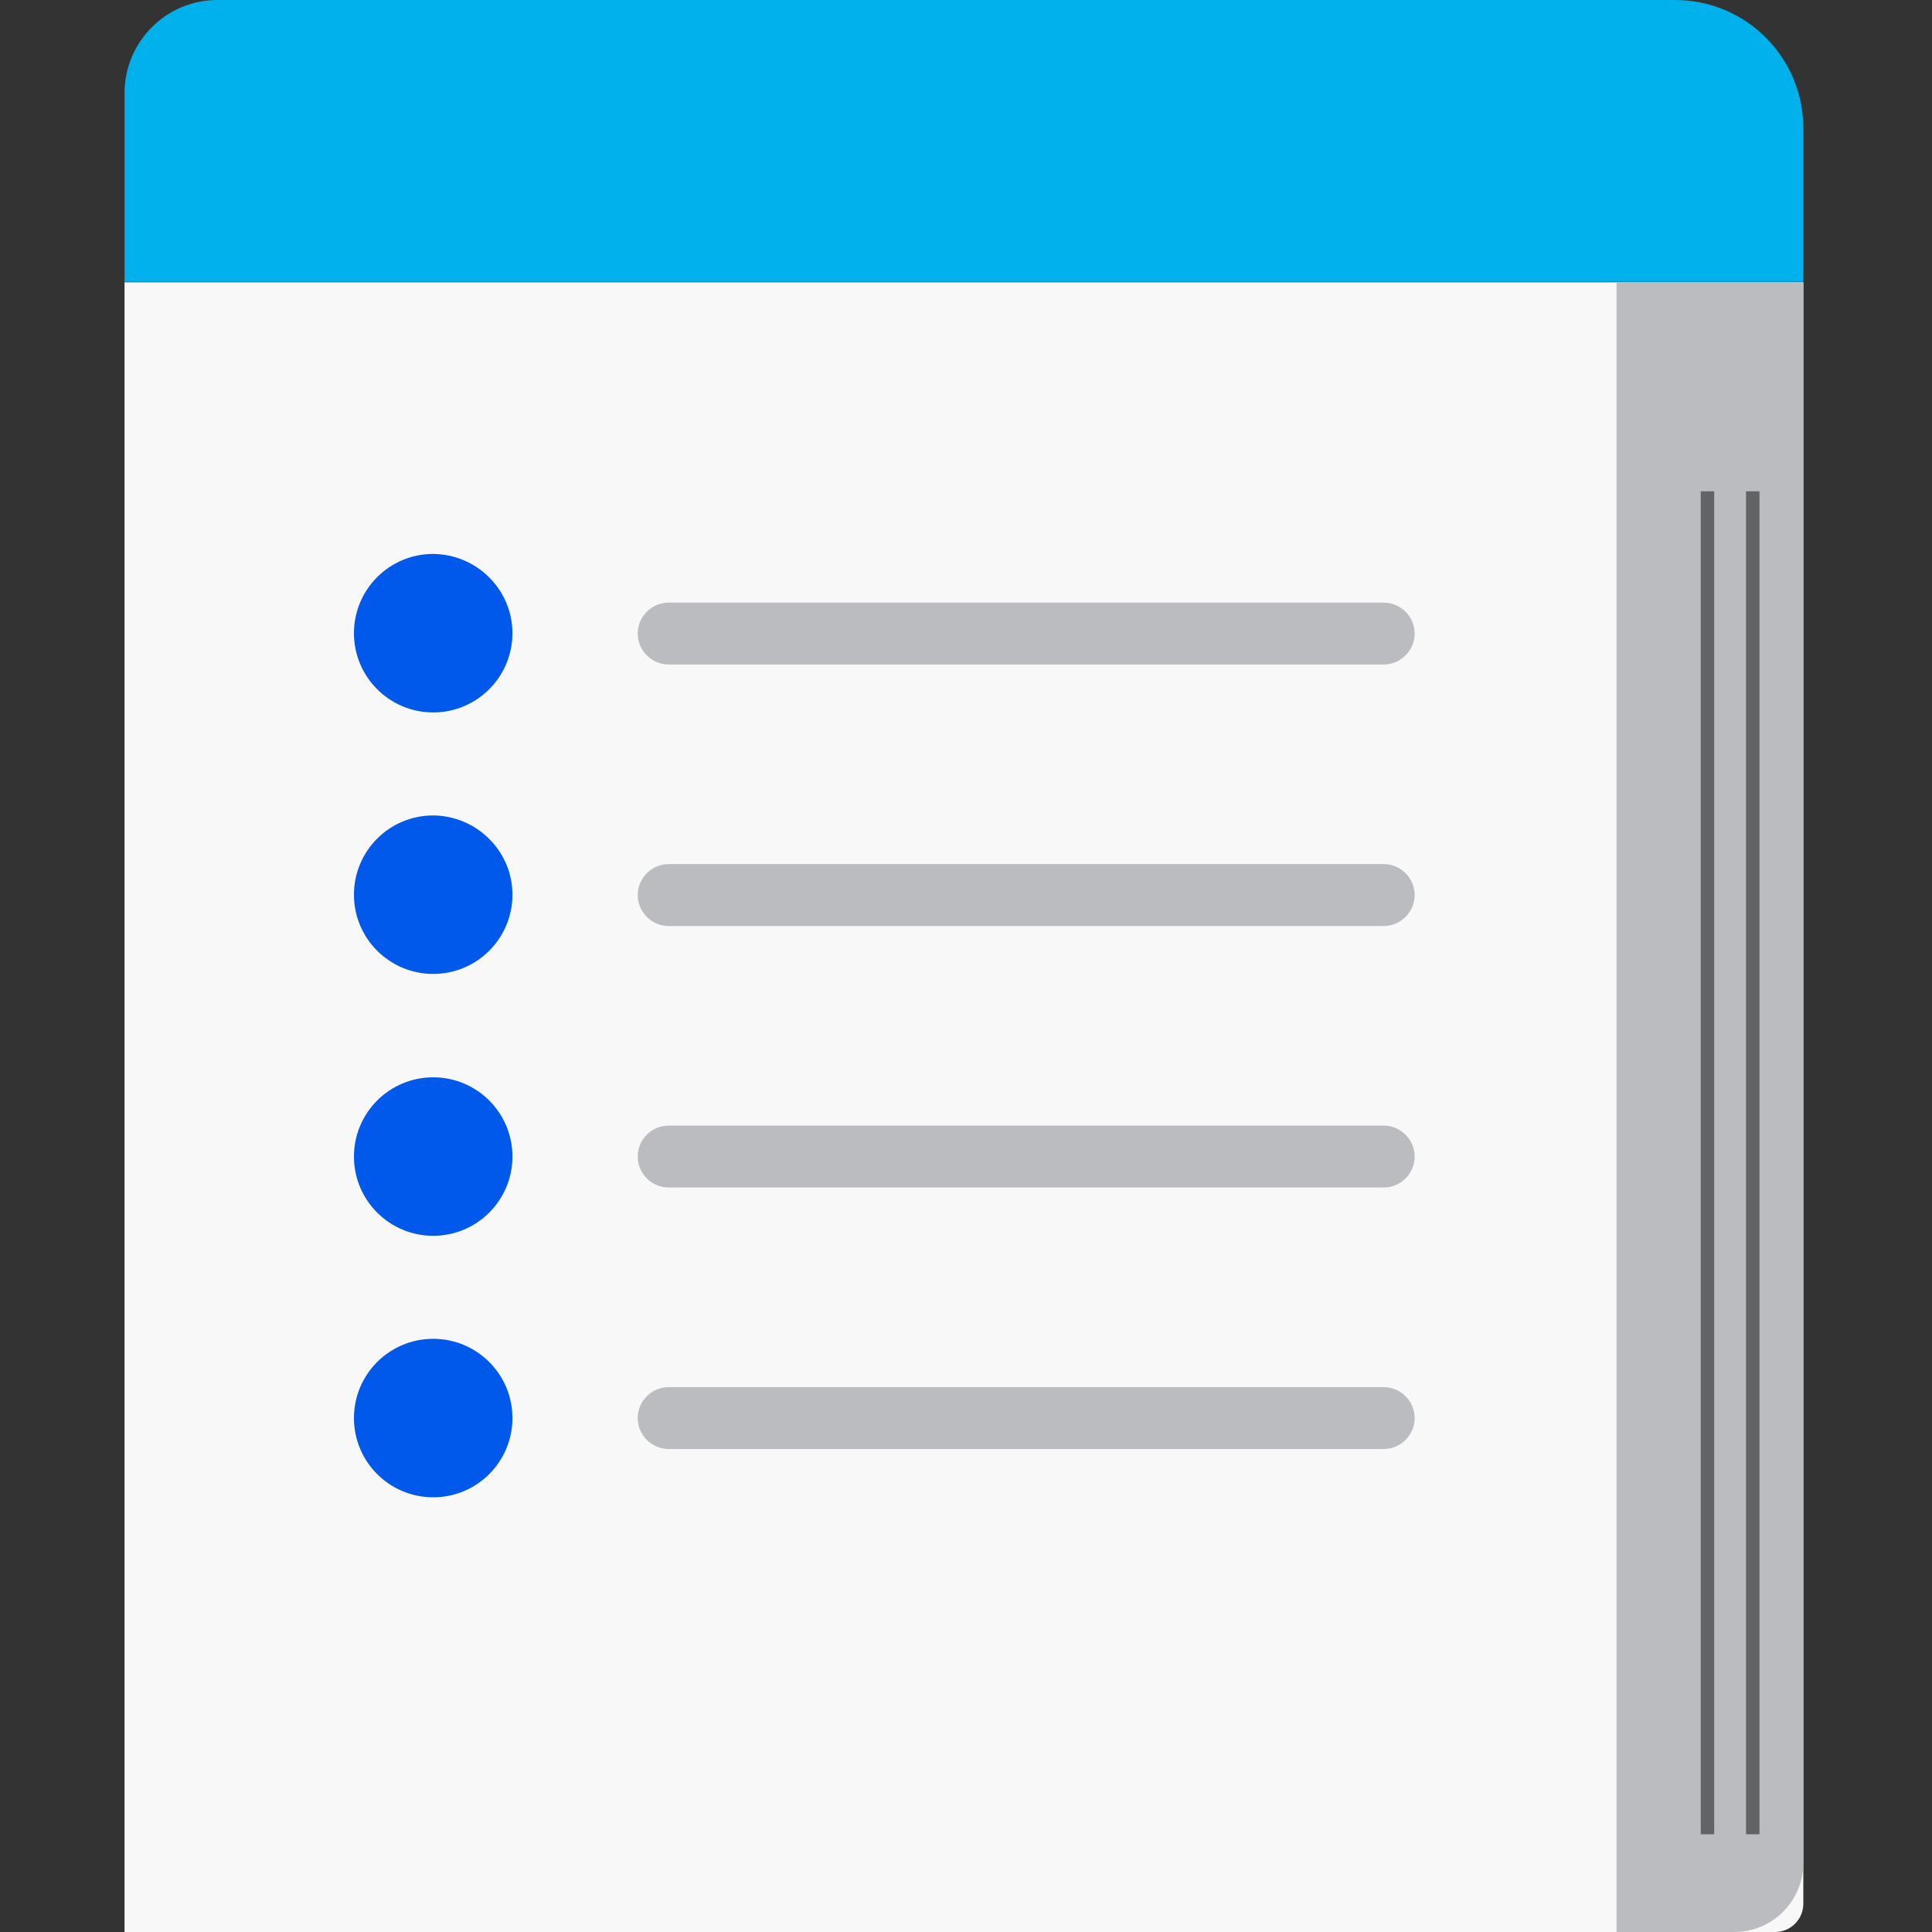 <?xml version="1.0" encoding="utf-8"?>
<!-- Generator: Adobe Illustrator 24.1.1, SVG Export Plug-In . SVG Version: 6.00 Build 0)  -->
<svg version="1.1" id="Capa_1" xmlns="http://www.w3.org/2000/svg" xmlns:xlink="http://www.w3.org/1999/xlink" x="0px" y="0px"
	 viewBox="0 0 512 512" style="enable-background:new 0 0 512 512;" xml:space="preserve">
<rect x="0" y="0" width="512" height="512" fill="#333333" stroke="none"/>
<style type="text/css">
	.st0{fill:#00B1EC;}
	.st1{fill:#F7F8F7;}
	.st2{fill:#BABCC0;}
	.st3{fill:none;stroke:#626364;stroke-width:3.566;stroke-miterlimit:10;}
	.st4{fill:#0059EA;}
</style>
<path class="st0" d="M57.6,0h386.3c18.8,0,34,15.2,34,34v0v40.7l0,0H33l0,0V24.7C33,11.1,44,0,57.6,0z"/>
<path class="st1" d="M33,74.8h444.9l0,0v429.7c0,4.1-3.3,7.5-7.5,7.5c0,0,0,0,0,0H33l0,0V74.8L33,74.8z"/>
<path class="st2" d="M428.4,74.8h49.5l0,0v418.9c0,10.1-8.2,18.3-18.3,18.3h-31.2l0,0V74.8L428.4,74.8z"/>
<line class="st3" x1="452.5" y1="130.2" x2="452.5" y2="486.1"/>
<line class="st3" x1="464.5" y1="130.2" x2="464.5" y2="486.1"/>
<path class="st2" d="M177.2,159.7h189.5c4.5,0,8.2,3.7,8.2,8.2l0,0c0,4.5-3.7,8.2-8.2,8.2H177.2c-4.5,0-8.2-3.7-8.2-8.2l0,0
	C169,163.4,172.7,159.7,177.2,159.7z"/>
<path class="st2" d="M177.2,229h189.5c4.5,0,8.2,3.7,8.2,8.2l0,0c0,4.5-3.7,8.2-8.2,8.2H177.2c-4.5,0-8.2-3.7-8.2-8.2l0,0
	C169,232.7,172.7,229,177.2,229z"/>
<path class="st2" d="M177.2,298.3h189.5c4.5,0,8.2,3.7,8.2,8.2v0c0,4.5-3.7,8.2-8.2,8.2H177.2c-4.5,0-8.2-3.7-8.2-8.2v0
	C169,302,172.7,298.3,177.2,298.3z"/>
<path class="st2" d="M177.2,367.6h189.5c4.5,0,8.2,3.7,8.2,8.2v0c0,4.5-3.7,8.2-8.2,8.2H177.2c-4.5,0-8.2-3.7-8.2-8.2v0
	C169,371.3,172.7,367.6,177.2,367.6z"/>
<path class="st4" d="M135.8,167.8c0,11.6-9.4,21-21,21c-11.6,0-21-9.4-21-21c0-11.6,9.4-21,21-21l0,0
	C126.4,146.9,135.8,156.3,135.8,167.8L135.8,167.8"/>
<path class="st4" d="M135.8,237.1c0,11.6-9.4,21-21,21s-21-9.4-21-21c0-11.6,9.4-21,21-21l0,0l0,0
	C126.4,216.2,135.8,225.6,135.8,237.1"/>
<path class="st4" d="M135.8,306.5c0,11.6-9.4,21-21,21s-21-9.4-21-21c0-11.6,9.4-21,21-21l0,0l0,0
	C126.4,285.5,135.8,294.9,135.8,306.5"/>
<path class="st4" d="M135.8,375.8c0,11.6-9.4,21-21,21c-11.6,0-21-9.4-21-21c0-11.6,9.4-21,21-21l0,0
	C126.4,354.8,135.8,364.2,135.8,375.8L135.8,375.8"/>
</svg>
